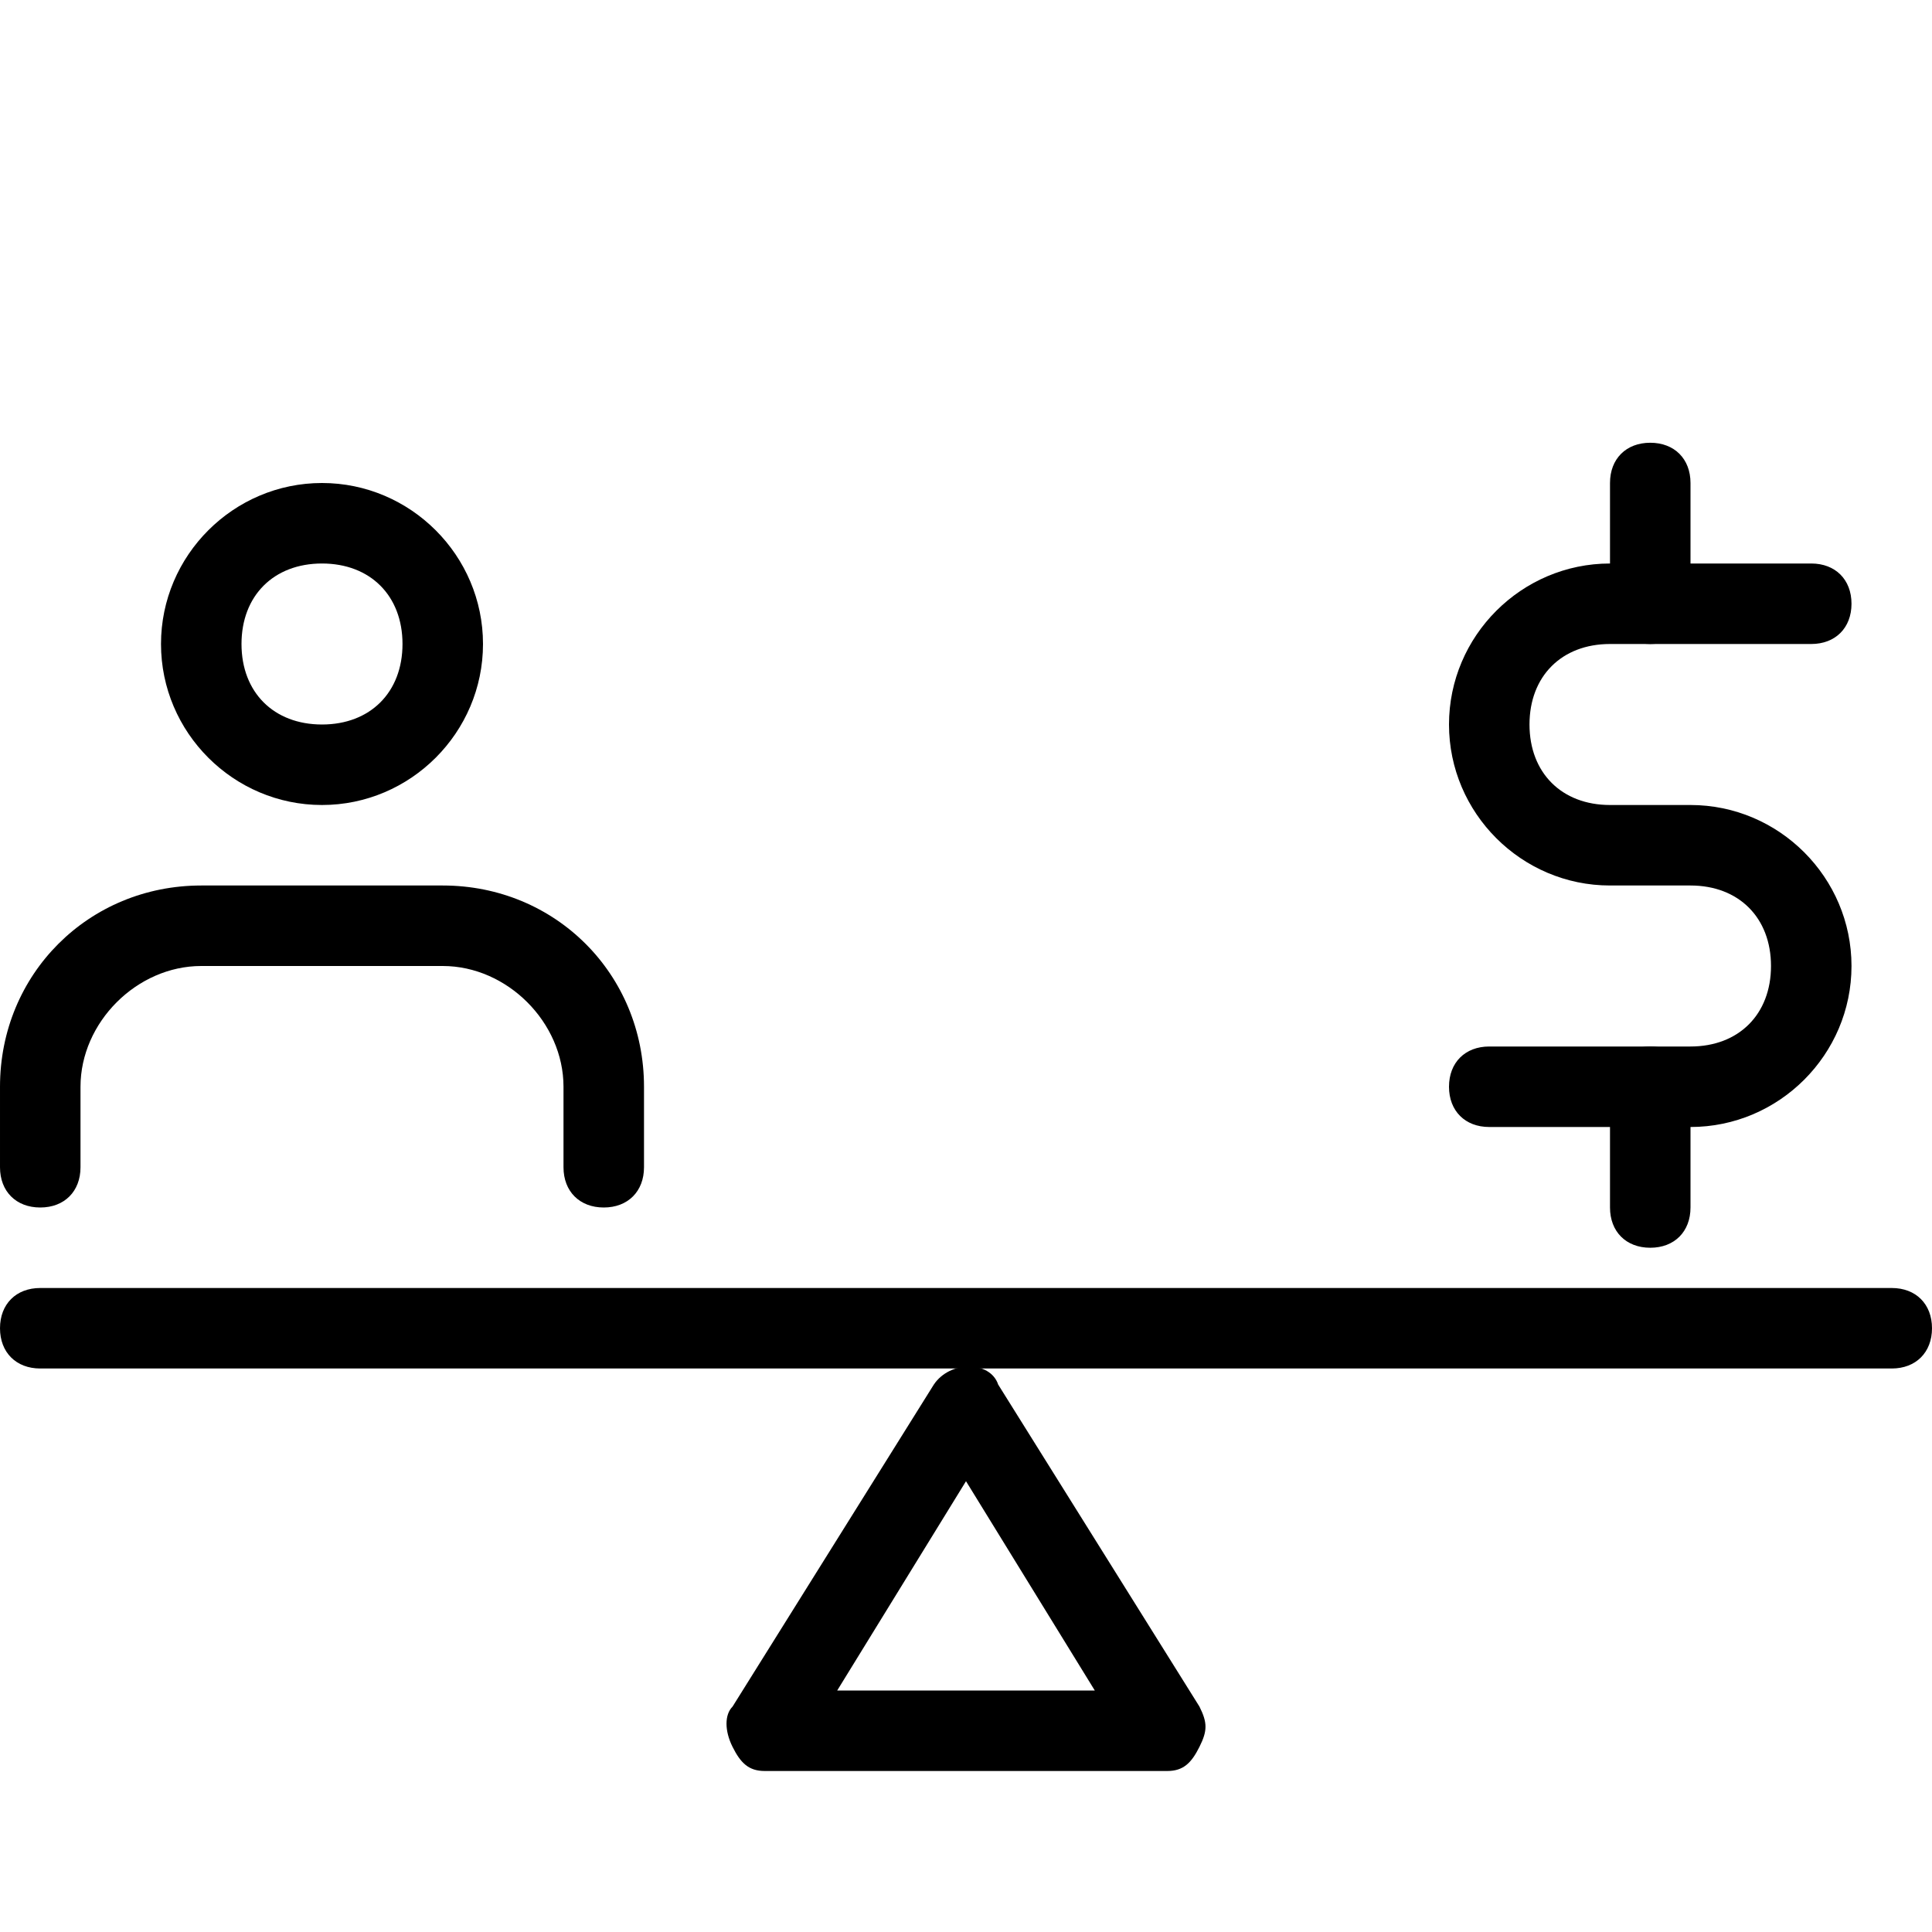 <svg id="light" enable-background="new 0 0 24 24" height="512" viewBox="0 0 24 24" width="512" xmlns="http://www.w3.org/2000/svg"><g><path d="m14.5 22h-5c-.2 0-.3-.1-.4-.3s-.1-.4 0-.5l2.5-4c.2-.3.7-.3.8 0l2.5 4c.1.2.1.3 0 .5s-.2.3-.4.3zm-4.1-1h3.2l-1.6-2.6z"/></g><g><path d="m23.5 17h-23c-.3 0-.5-.2-.5-.5s.2-.5.5-.5h23c.3 0 .5.2.5.5s-.2.5-.5.5z"/></g><g><path d="m4 10c-1.1 0-2-.9-2-2s.9-2 2-2 2 .9 2 2-.9 2-2 2zm0-3c-.6 0-1 .4-1 1s.4 1 1 1 1-.4 1-1-.4-1-1-1z"/></g><g><path d="m7.5 15c-.3 0-.5-.2-.5-.5v-1c0-.8-.7-1.5-1.5-1.5h-3c-.8 0-1.5.7-1.5 1.5v1c0 .3-.2.5-.5.5s-.5-.2-.5-.5v-1c0-1.4 1.1-2.5 2.5-2.5h3c1.4 0 2.5 1.1 2.5 2.5v1c0 .3-.2.5-.5.5z"/></g><g><path d="m20.5 15.5c-.3 0-.5-.2-.5-.5v-1.5c0-.3.2-.5.5-.5s.5.2.5.5v1.5c0 .3-.2.5-.5.5z"/></g><g><path d="m21 14h-2.5c-.3 0-.5-.2-.5-.5s.2-.5.5-.5h2.5c.6 0 1-.4 1-1s-.4-1-1-1h-1c-1.1 0-2-.9-2-2s.9-2 2-2h2.5c.3 0 .5.2.5.5s-.2.5-.5.5h-2.5c-.6 0-1 .4-1 1s.4 1 1 1h1c1.1 0 2 .9 2 2s-.9 2-2 2z"/></g><g><path d="m20.5 8c-.3 0-.5-.2-.5-.5v-1.5c0-.3.2-.5.5-.5s.5.2.5.5v1.5c0 .3-.2.5-.5.5z"/></g></svg>